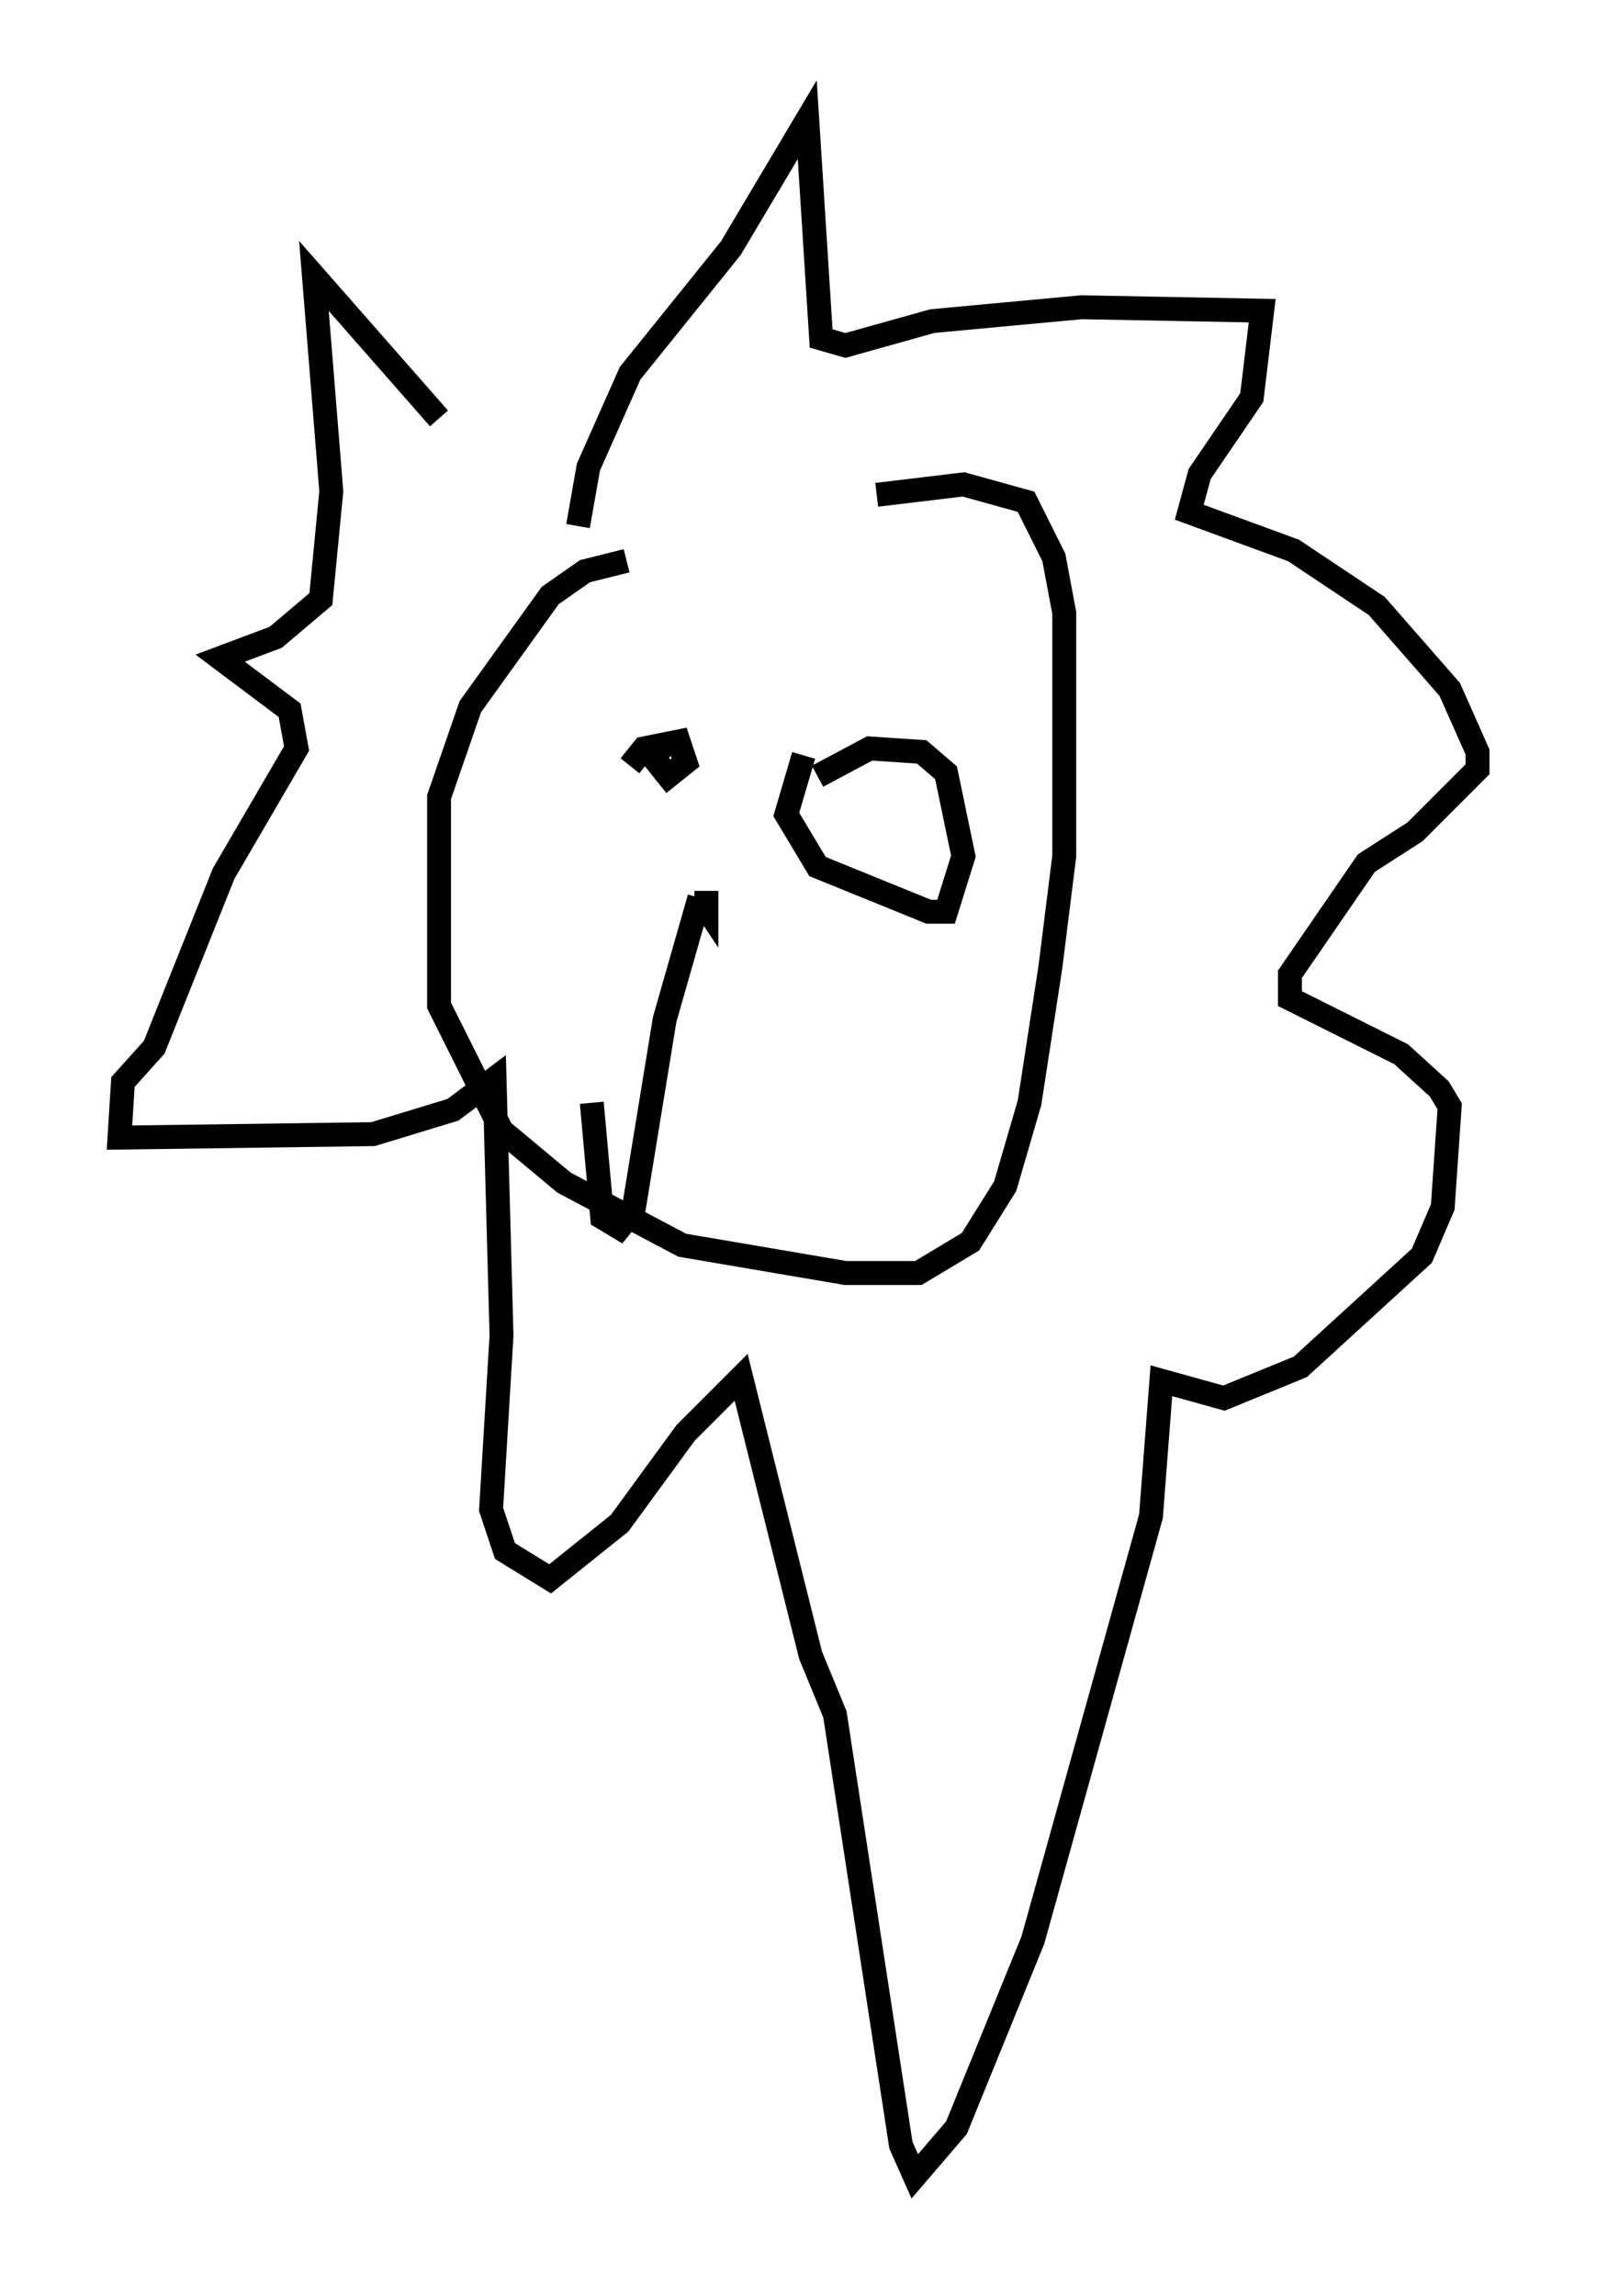 <?xml version="1.0" encoding="utf-8" ?>
<svg baseProfile="full" height="95.989" version="1.1" width="66.793" xmlns="http://www.w3.org/2000/svg" xmlns:ev="http://www.w3.org/2001/xml-events" xmlns:xlink="http://www.w3.org/1999/xlink"><defs /><rect fill="white" height="95.989" width="66.793" x="0" y="0" /><path d="M34.486, 23.737 m-8.279, -0.291 l-1.743, 0.436 -1.453, 1.017 l-3.341, 4.648 -1.307, 3.777 l0.0, 8.715 2.615, 5.229 l2.615, 2.179 4.939, 2.615 l6.827, 1.162 3.05, 0.0 l2.179, -1.307 1.453, -2.324 l1.017, -3.486 0.872, -5.665 l0.581, -4.648 0.0, -10.168 l-0.436, -2.324 -1.162, -2.324 l-2.615, -0.726 -3.631, 0.436 m-12.492, 1.307 l0.436, -2.469 1.743, -3.922 l4.212, -5.229 3.196, -5.374 l0.581, 9.151 1.017, 0.291 l3.631, -1.017 6.246, -0.581 l7.553, 0.145 -0.436, 3.631 l-2.179, 3.196 -0.436, 1.598 l4.358, 1.598 3.486, 2.324 l3.05, 3.486 1.162, 2.615 l0.0, 0.726 -2.615, 2.615 l-2.034, 1.307 -3.196, 4.648 l0.0, 1.017 4.648, 2.324 l1.598, 1.453 0.436, 0.726 l-0.291, 4.212 -0.872, 2.034 l-5.084, 4.648 -3.196, 1.307 l-2.615, -0.726 -0.436, 5.665 l-4.939, 17.721 -3.196, 7.844 l-1.743, 2.034 -0.581, -1.307 l-2.76, -18.011 -1.017, -2.469 l-2.905, -11.62 -2.324, 2.324 l-2.76, 3.777 -2.905, 2.324 l-1.888, -1.162 -0.581, -1.743 l0.436, -7.263 -0.291, -10.749 l-1.743, 1.307 -3.341, 1.017 l-10.603, 0.145 0.145, -2.324 l1.307, -1.453 2.905, -7.263 l3.05, -5.229 -0.291, -1.598 l-2.905, -2.179 2.324, -0.872 l1.888, -1.598 0.436, -4.503 l-0.726, -9.006 5.229, 5.955 m7.989, 14.525 l0.581, -0.726 1.453, -0.291 l0.291, 0.872 -0.726, 0.581 l-0.581, -0.726 0.291, -0.436 m5.955, 0.291 l-0.726, 2.469 1.307, 2.179 l4.648, 1.888 0.726, 0.0 l0.726, -2.324 -0.726, -3.486 l-1.017, -0.872 -2.179, -0.145 l-2.179, 1.162 m-4.648, 4.793 l0.0, 0.726 -0.291, -0.436 m0.0, 0.0 l-1.453, 5.084 -1.307, 7.989 l-0.581, 0.726 -0.726, -0.436 l-0.436, -4.793 " fill="none" stroke="black" stroke-width="1" /></svg>
